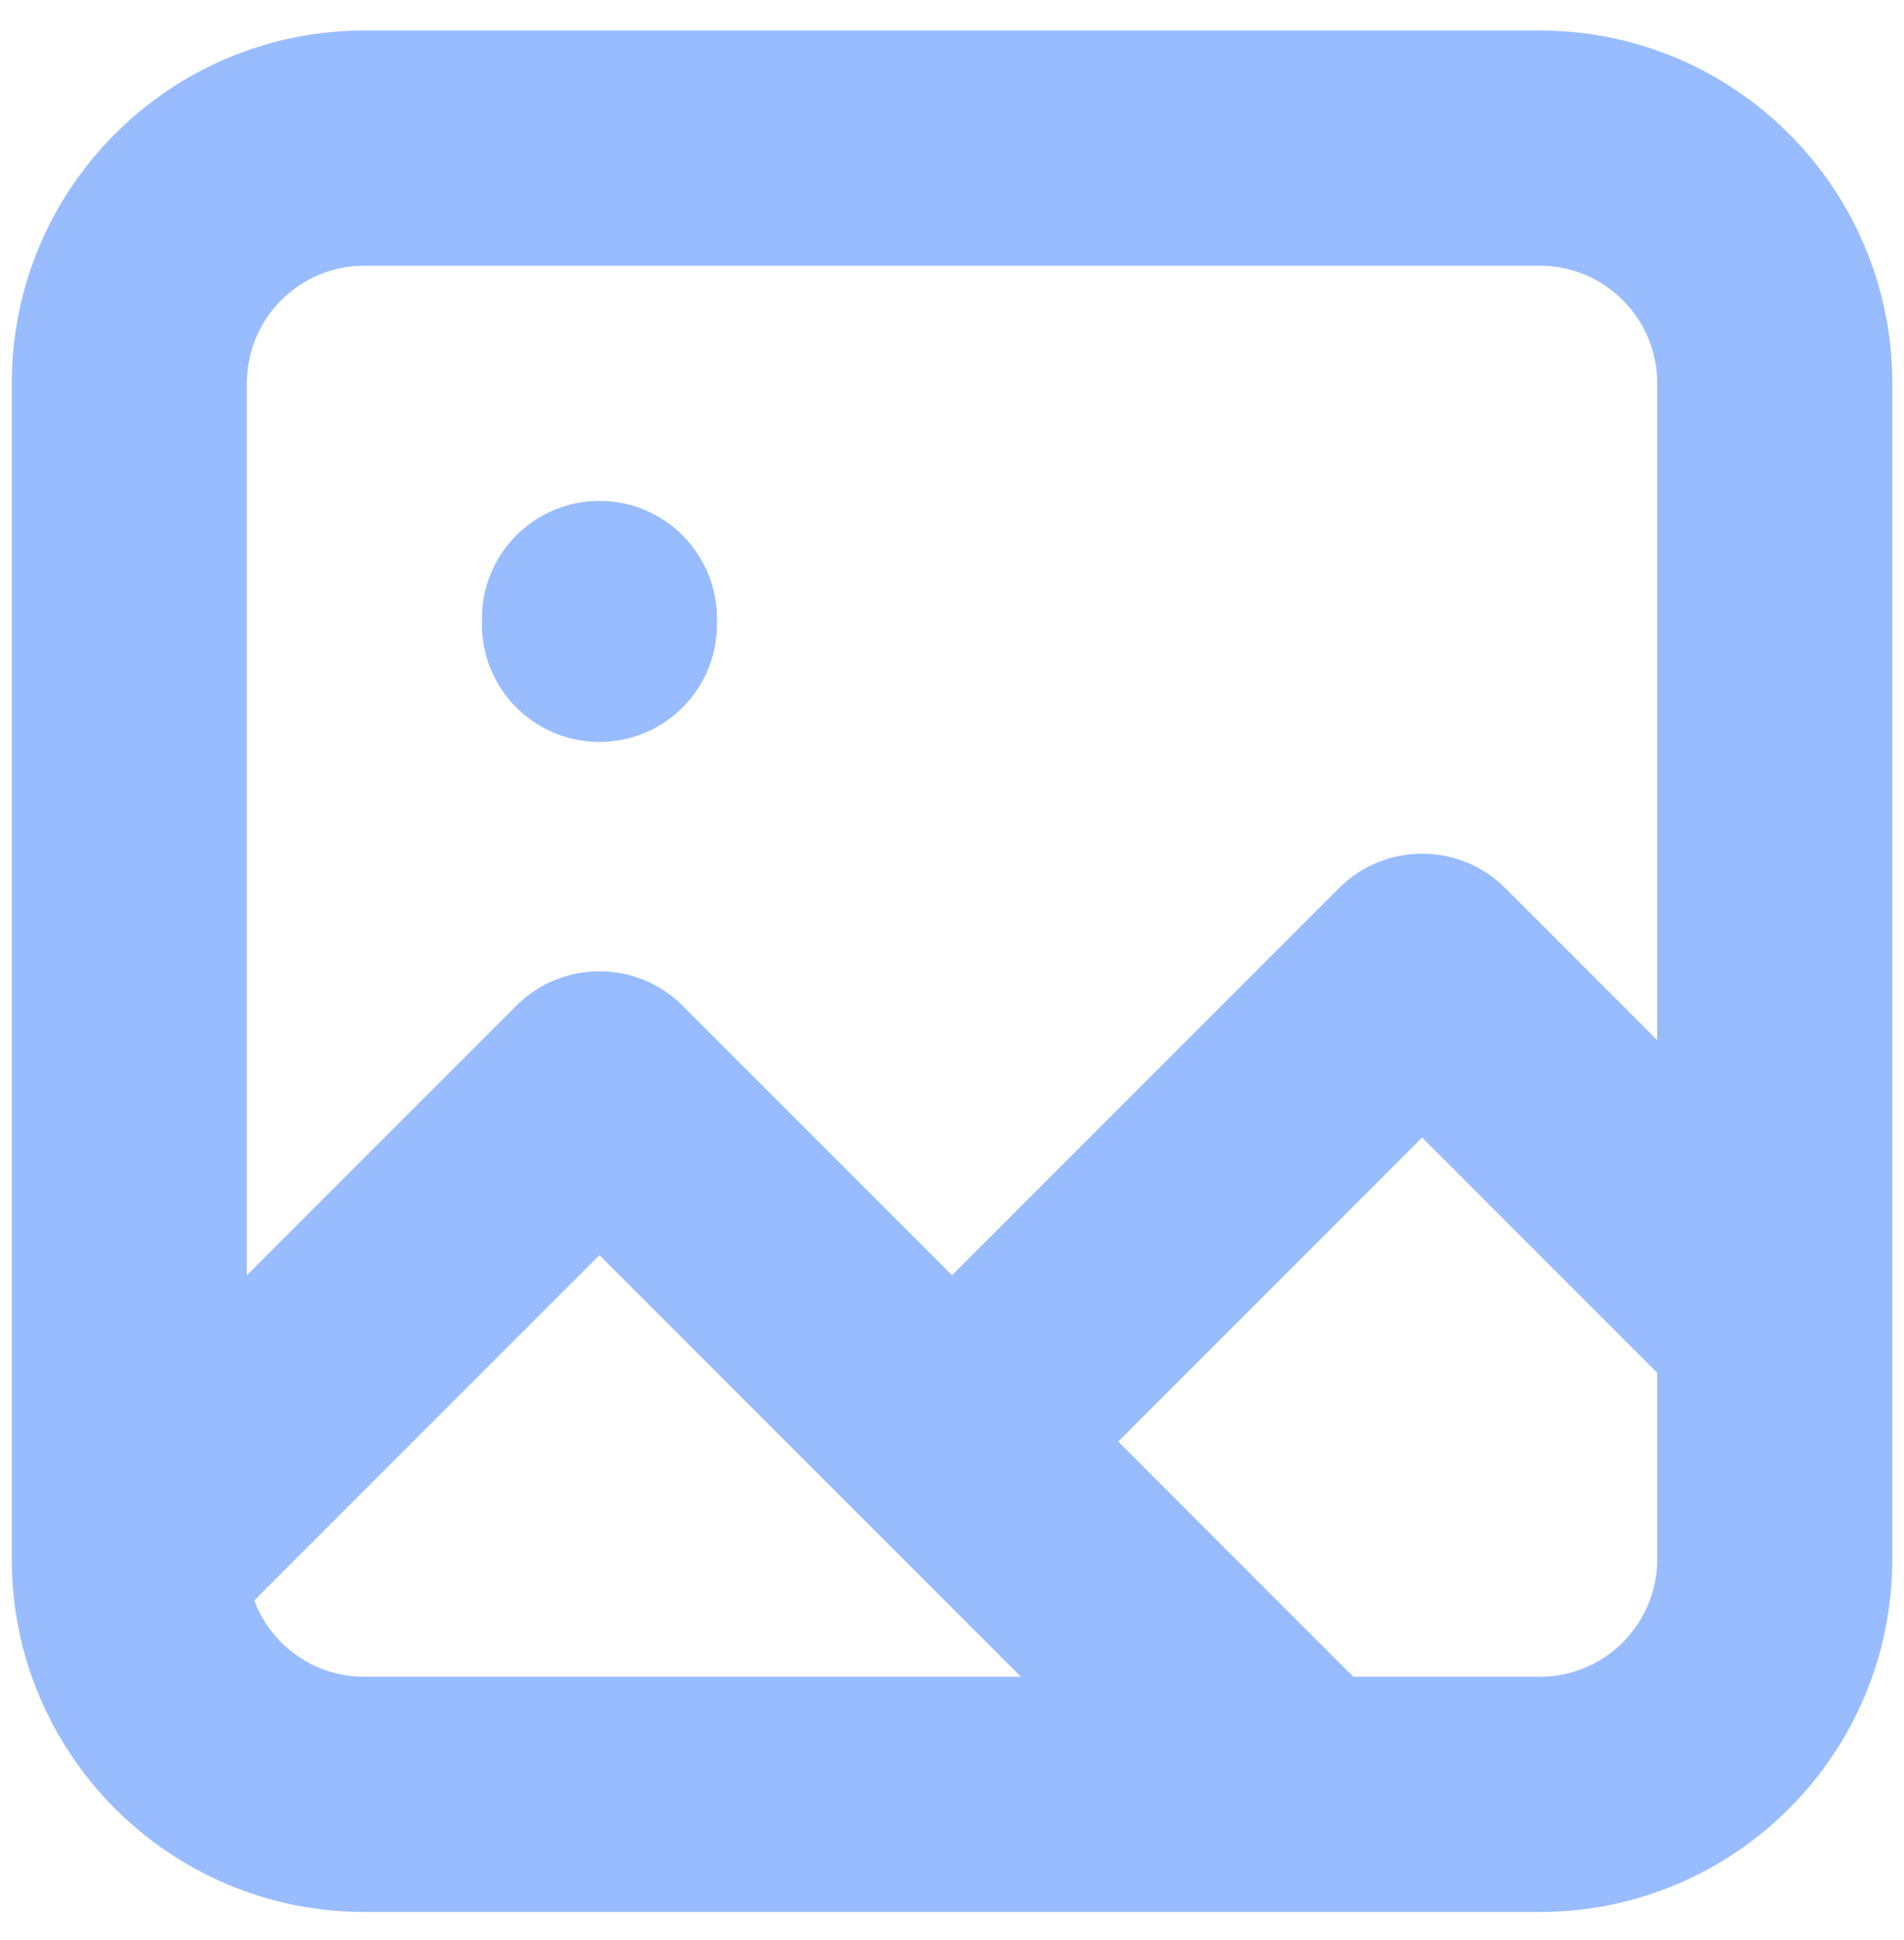 <svg width="54" height="55" viewBox="0 0 54 55" fill="none" xmlns="http://www.w3.org/2000/svg">
<path fill-rule="evenodd" clip-rule="evenodd" d="M0.334 10.866C0.334 5.343 4.812 0.865 10.335 0.865H43.668C49.191 0.865 53.668 5.343 53.668 10.866V44.199C53.668 49.722 49.191 54.199 43.668 54.199H10.335C4.812 54.199 0.334 49.722 0.334 44.199V10.866ZM10.335 7.532C8.494 7.532 7.001 9.025 7.001 10.866V36.151L14.644 28.509C15.946 27.207 18.056 27.207 19.358 28.509L27.001 36.151L37.977 25.175C39.279 23.873 41.39 23.873 42.691 25.175L47.001 29.485V10.866C47.001 9.025 45.509 7.532 43.668 7.532H10.335ZM47.001 38.913L40.334 32.246L31.715 40.865L38.382 47.532H43.668C45.509 47.532 47.001 46.04 47.001 44.199V38.913ZM28.954 47.532L17.001 35.58L7.212 45.368C7.686 46.633 8.905 47.532 10.335 47.532H28.954ZM17.001 14.199C18.842 14.199 20.334 15.691 20.334 17.532V17.699C20.334 19.54 18.842 21.032 17.001 21.032C15.16 21.032 13.668 19.54 13.668 17.699V17.532C13.668 15.691 15.16 14.199 17.001 14.199Z" fill="#99BCFF"/>
</svg>

